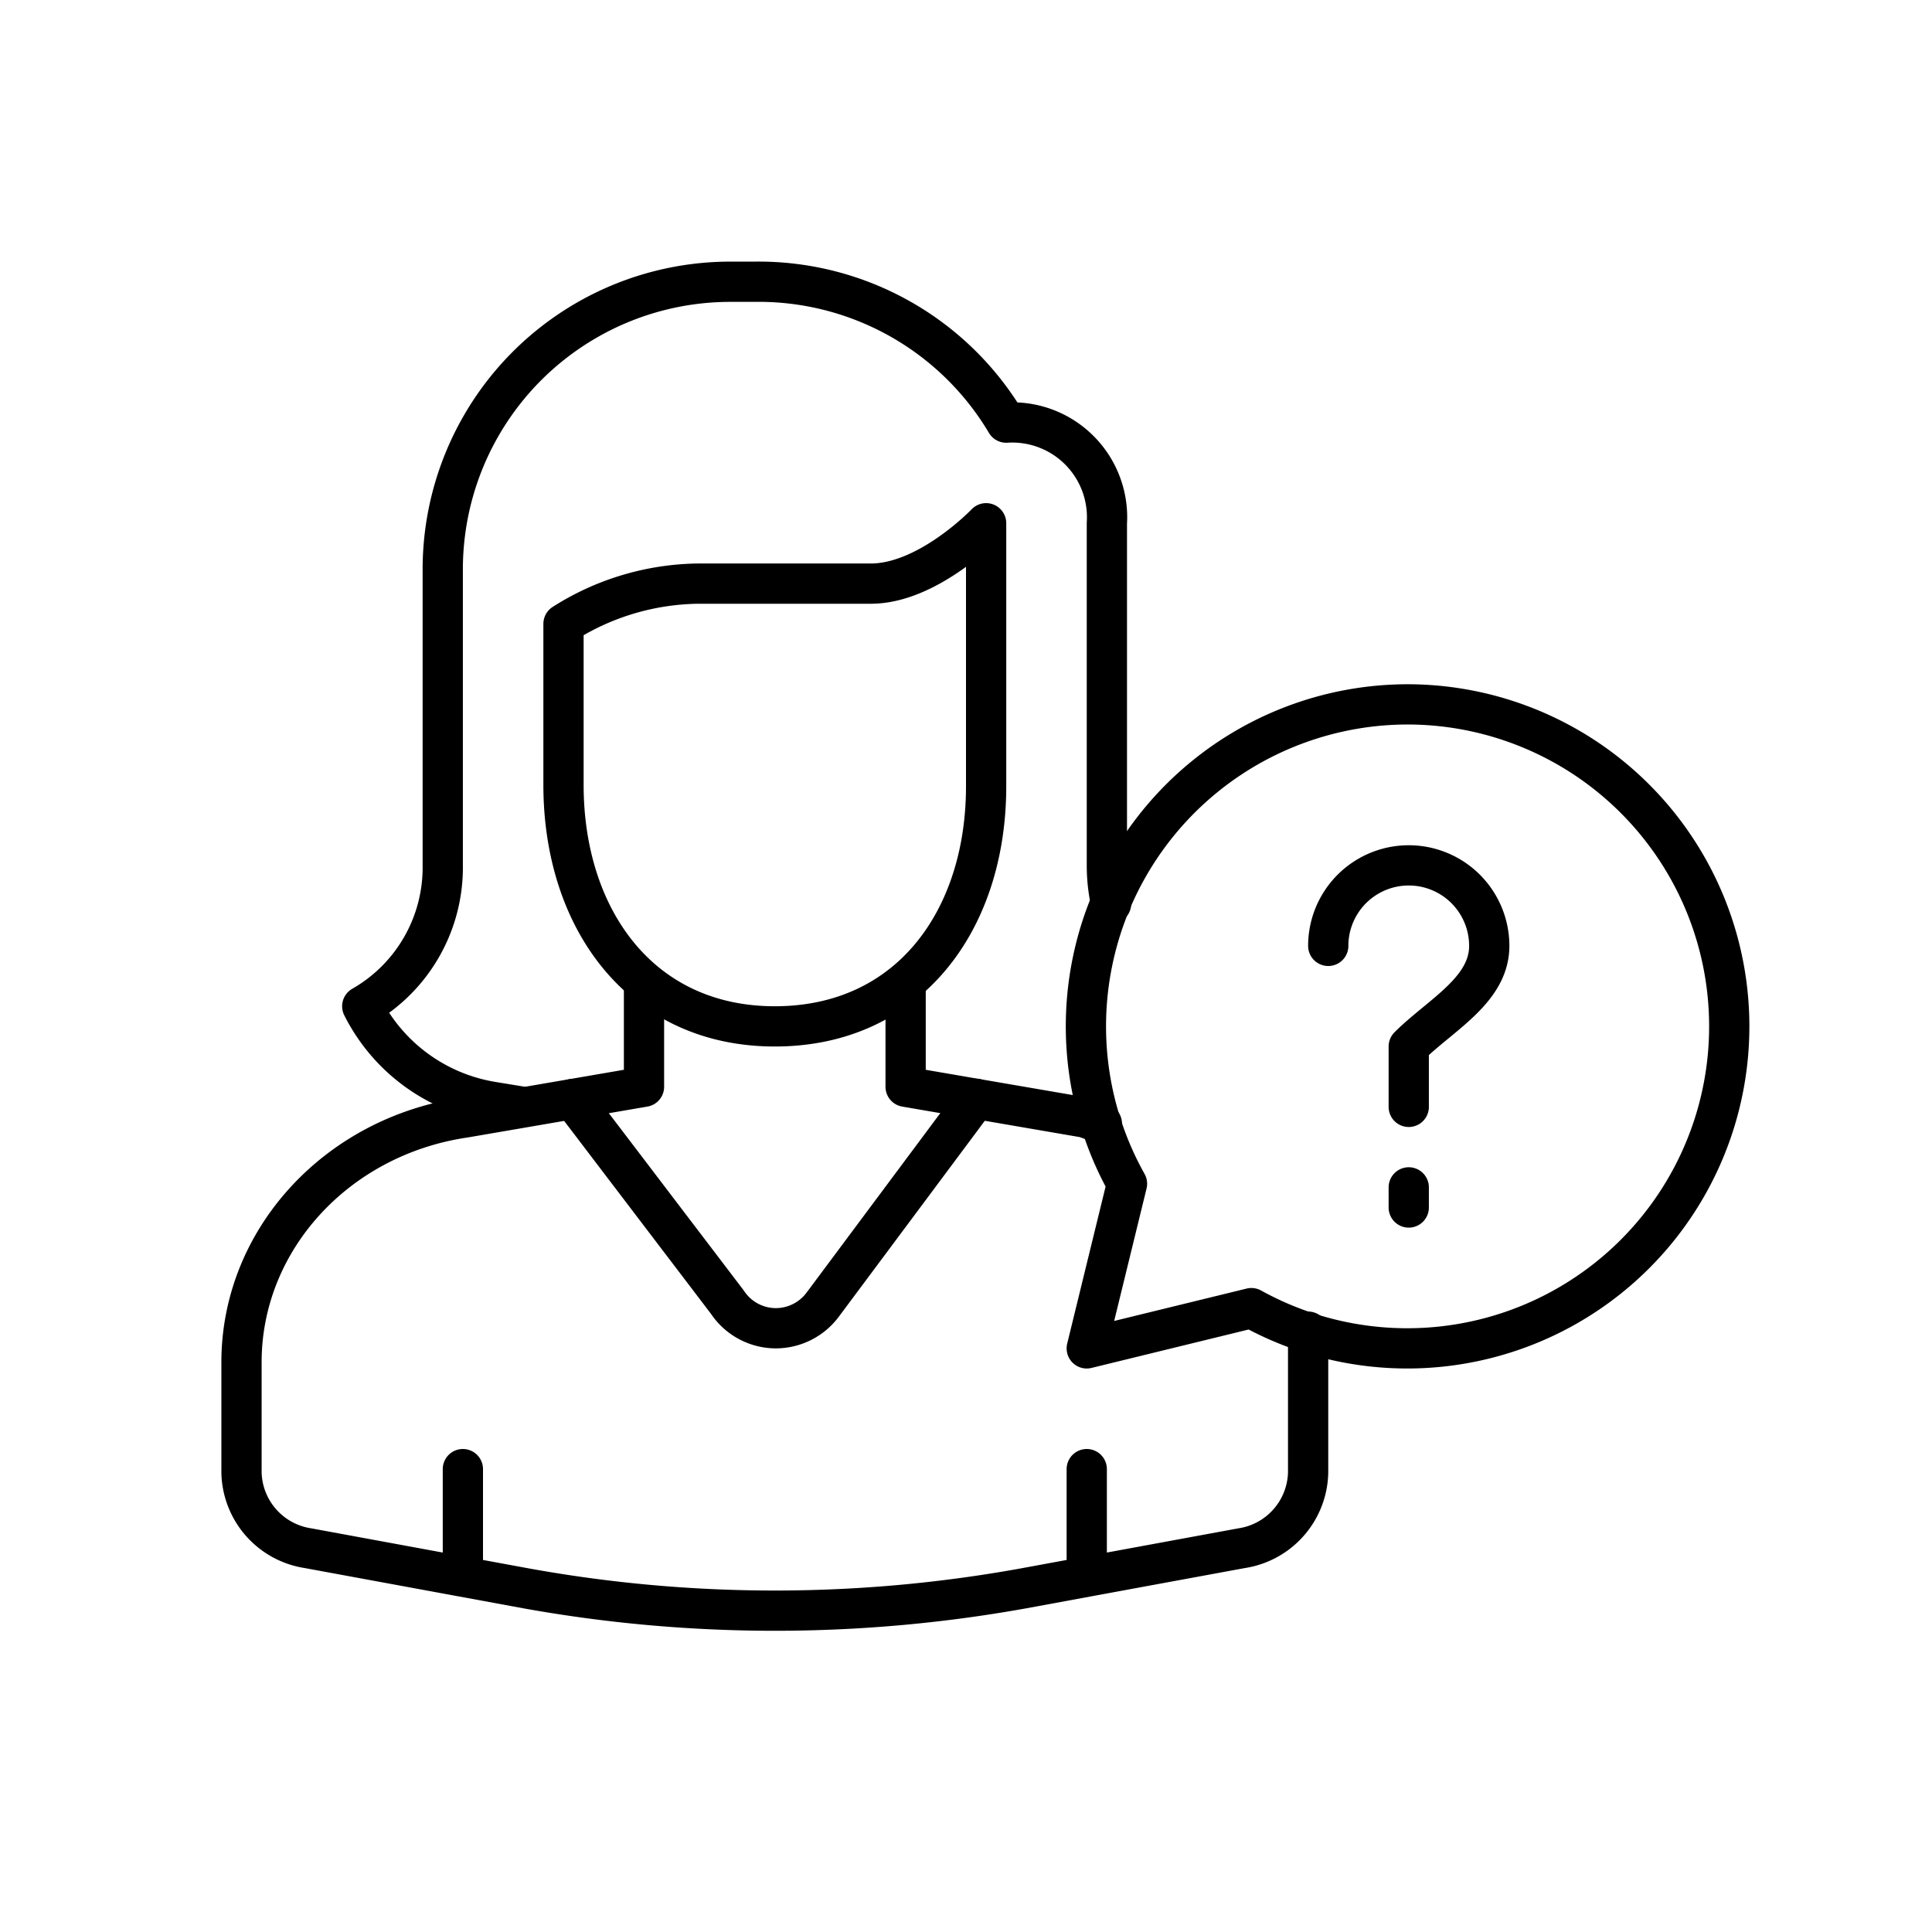 <svg xmlns="http://www.w3.org/2000/svg" viewBox="0 0 96 96"><g fill="none" stroke="currentColor" stroke-linecap="round" stroke-linejoin="round" stroke-width="2"><path d="M32 49v5m13-5v5M23 73v5.32M54 73v5.32M45 54l8.9 1.53.85.3M32 54l-8.9 1.53c-6.38.93-11.1 6.09-11.1 12.16v5.48a3.89 3.89 0 0 0 3.31 3.76l10.86 2a69.5 69.5 0 0 0 24.66 0l10.86-2A3.89 3.89 0 0 0 65 73.17v-7"/><path d="M70 35a16 16 0 0 0-14 23.82L54 67l8.18-2A16 16 0 1 0 70 35z"/><path d="M66 47a4 4 0 0 1 8 0c0 2.21-2.44 3.44-4 5m0 3v-3m0 8v-1m-41.54-4.39l7.68 10.09a2.9 2.9 0 0 0 2.41 1.3 2.91 2.91 0 0 0 2.32-1.16L48.5 54.6M43.27 29h-8.59A12.74 12.74 0 0 0 28 31v8c0 6.64 3.82 12 10.5 12S49 45.71 49 39.07V26s-2.86 3-5.73 3z"/><path d="M26 55l-1.59-.26A8.82 8.82 0 0 1 18 50a7.94 7.94 0 0 0 4-7V28.31A14.29 14.29 0 0 1 36.27 14h1.19A14.32 14.32 0 0 1 50 21a4.71 4.71 0 0 1 5 5v17a8.63 8.63 0 0 0 .21 1.9"/></g></svg>